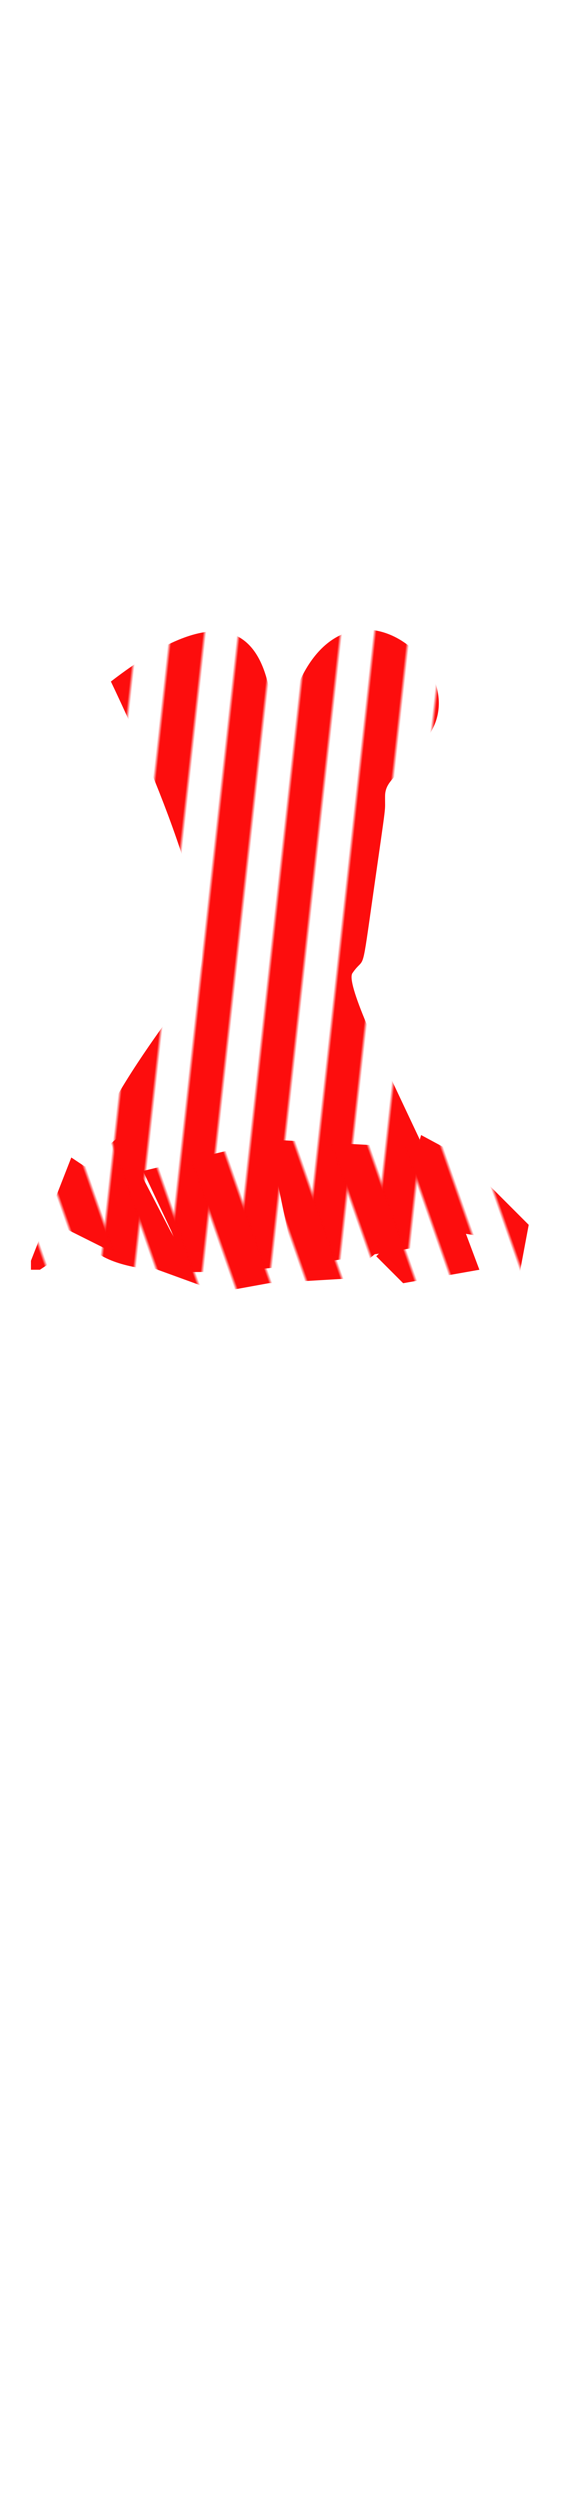 <?xml version="1.0" encoding="utf-8"?>
<svg class="shirt" width="86" height="380" viewBox="202.715 584.407 86.593 380.048" preserveAspectRatio="xMidYMid meet" xmlns="http://www.w3.org/2000/svg" xmlns:xlink="http://www.w3.org/1999/xlink">
  <rect id="svgEditorBackground" x="202.715" y="584.407" width="86.593" height="380.048" style="fill: none; stroke: none;" class="clothes"/>
  <defs id="svgEditorDefs">
    <path id="svgEditorClosePathDefs" class="skin" fill="black" style="stroke-width: 0px; stroke: none;"/>
    <pattern id="pattern-0" x="0" y="0" width="20" height="20" patternUnits="userSpaceOnUse" viewBox="0 0 100 100">
      <path d="M 0 0 L 50 0 L 50 100 L 0 100 Z" style="fill: rgb(253, 13, 13);"/>
    </pattern>
    <pattern id="pattern-0-0" patternTransform="matrix(0.515, 0.057, -0.102, 0.923, 235.131, 717.611)" xlink:href="#pattern-0"/>
    <pattern id="pattern-0-1" patternTransform="matrix(0.497, -0.175, 0.189, 0.539, 232.853, 763.094)" xlink:href="#pattern-0"/>
  </defs>
  <path d="M 219.708 687.434 C 222.637 693.526 237.647 725.607 232.687 733.129 C 227.728 740.651 210.468 761.085 215.629 772.578 C 220.791 784.072 269.579 773.053 272.796 773.049 C 276.015 773.044 254.719 735.004 256.731 732.065 C 258.743 729.124 258.018 733.192 260.034 719.071 C 262.05 704.95 261.705 707.727 261.732 704.952 C 261.759 702.177 264.51 701.716 268.182 695.995 C 276.335 685.238 254.397 667.684 247.277 690.986 C 240.157 714.288 254.383 660.656 219.708 687.434 Z" id="path-1" class="skin" style="stroke: none; stroke-width: 0px; fill: url(#pattern-0-0);"/>
  <polygon id="e1_polygon" style="stroke-width: 0px; stroke: none; fill: url(#pattern-0-1);" points="207.457 777.462 207.457 776.087 213.643 760.279 215.705 761.654 221.203 756.843 230.138 774.025 224.64 762.341 241.822 758.217 247.321 774.025 243.884 757.53 269.315 758.905 263.129 771.276 267.252 756.843 276.188 761.654 276.187 763.028 283.748 770.589 281.686 781.586 278.249 772.651 274.126 771.963 276.187 777.462 264.503 779.524 260.379 775.4 263.129 772.651 255.568 778.836 243.884 779.524 236.324 780.898 221.203 775.4 212.955 771.276 212.955 774.713 208.832 777.462" class="clothes"/>
</svg>